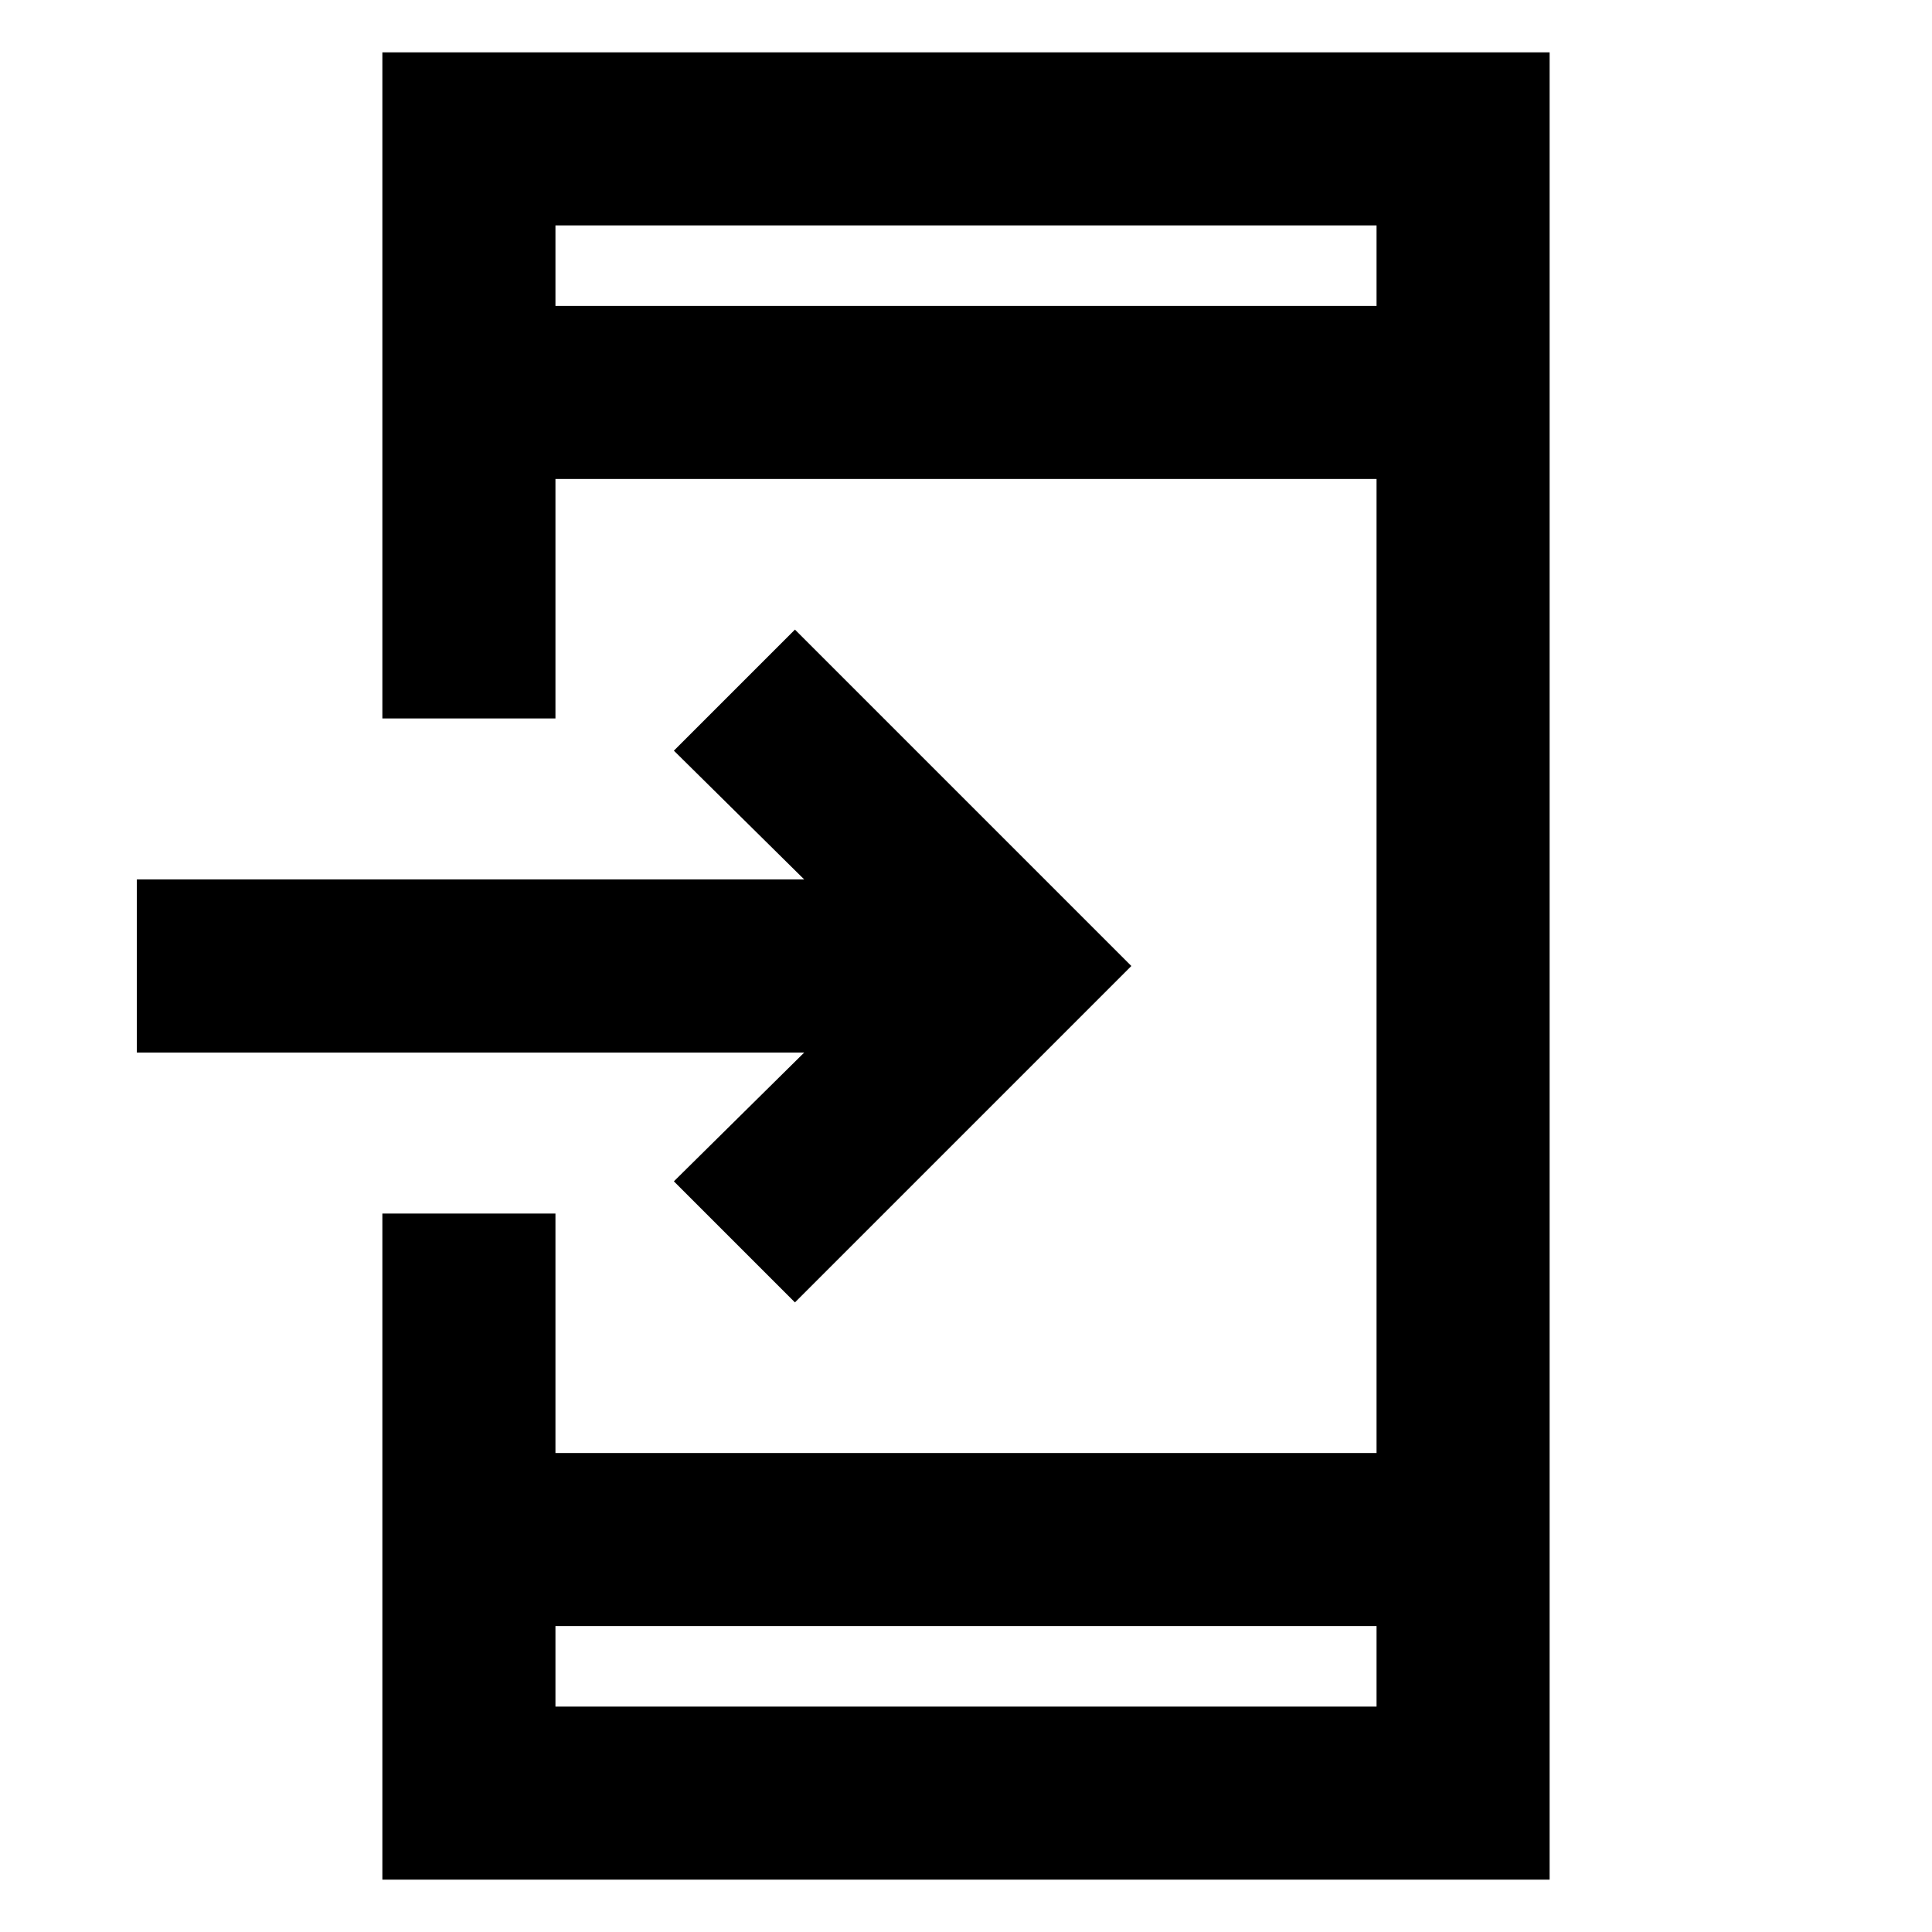 <svg xmlns="http://www.w3.org/2000/svg" height="24" viewBox="0 -960 960 960" width="24"><path d="M190.001-26.002V-357H276v119.001h408v-484.002H276V-603h-85.999v-330.999h579.998v907.998H190.001ZM276-152V-112h408v-40.001H276Zm119-160.846L334.847-373l64.77-64.001H68.001v-85.998h331.616L334.847-587 395-647.153 562.153-480 395-312.847ZM276-807.999h408V-848H276v40.001Zm0 0V-848v40.001Zm0 655.998V-112v-40.001Z"/></svg>